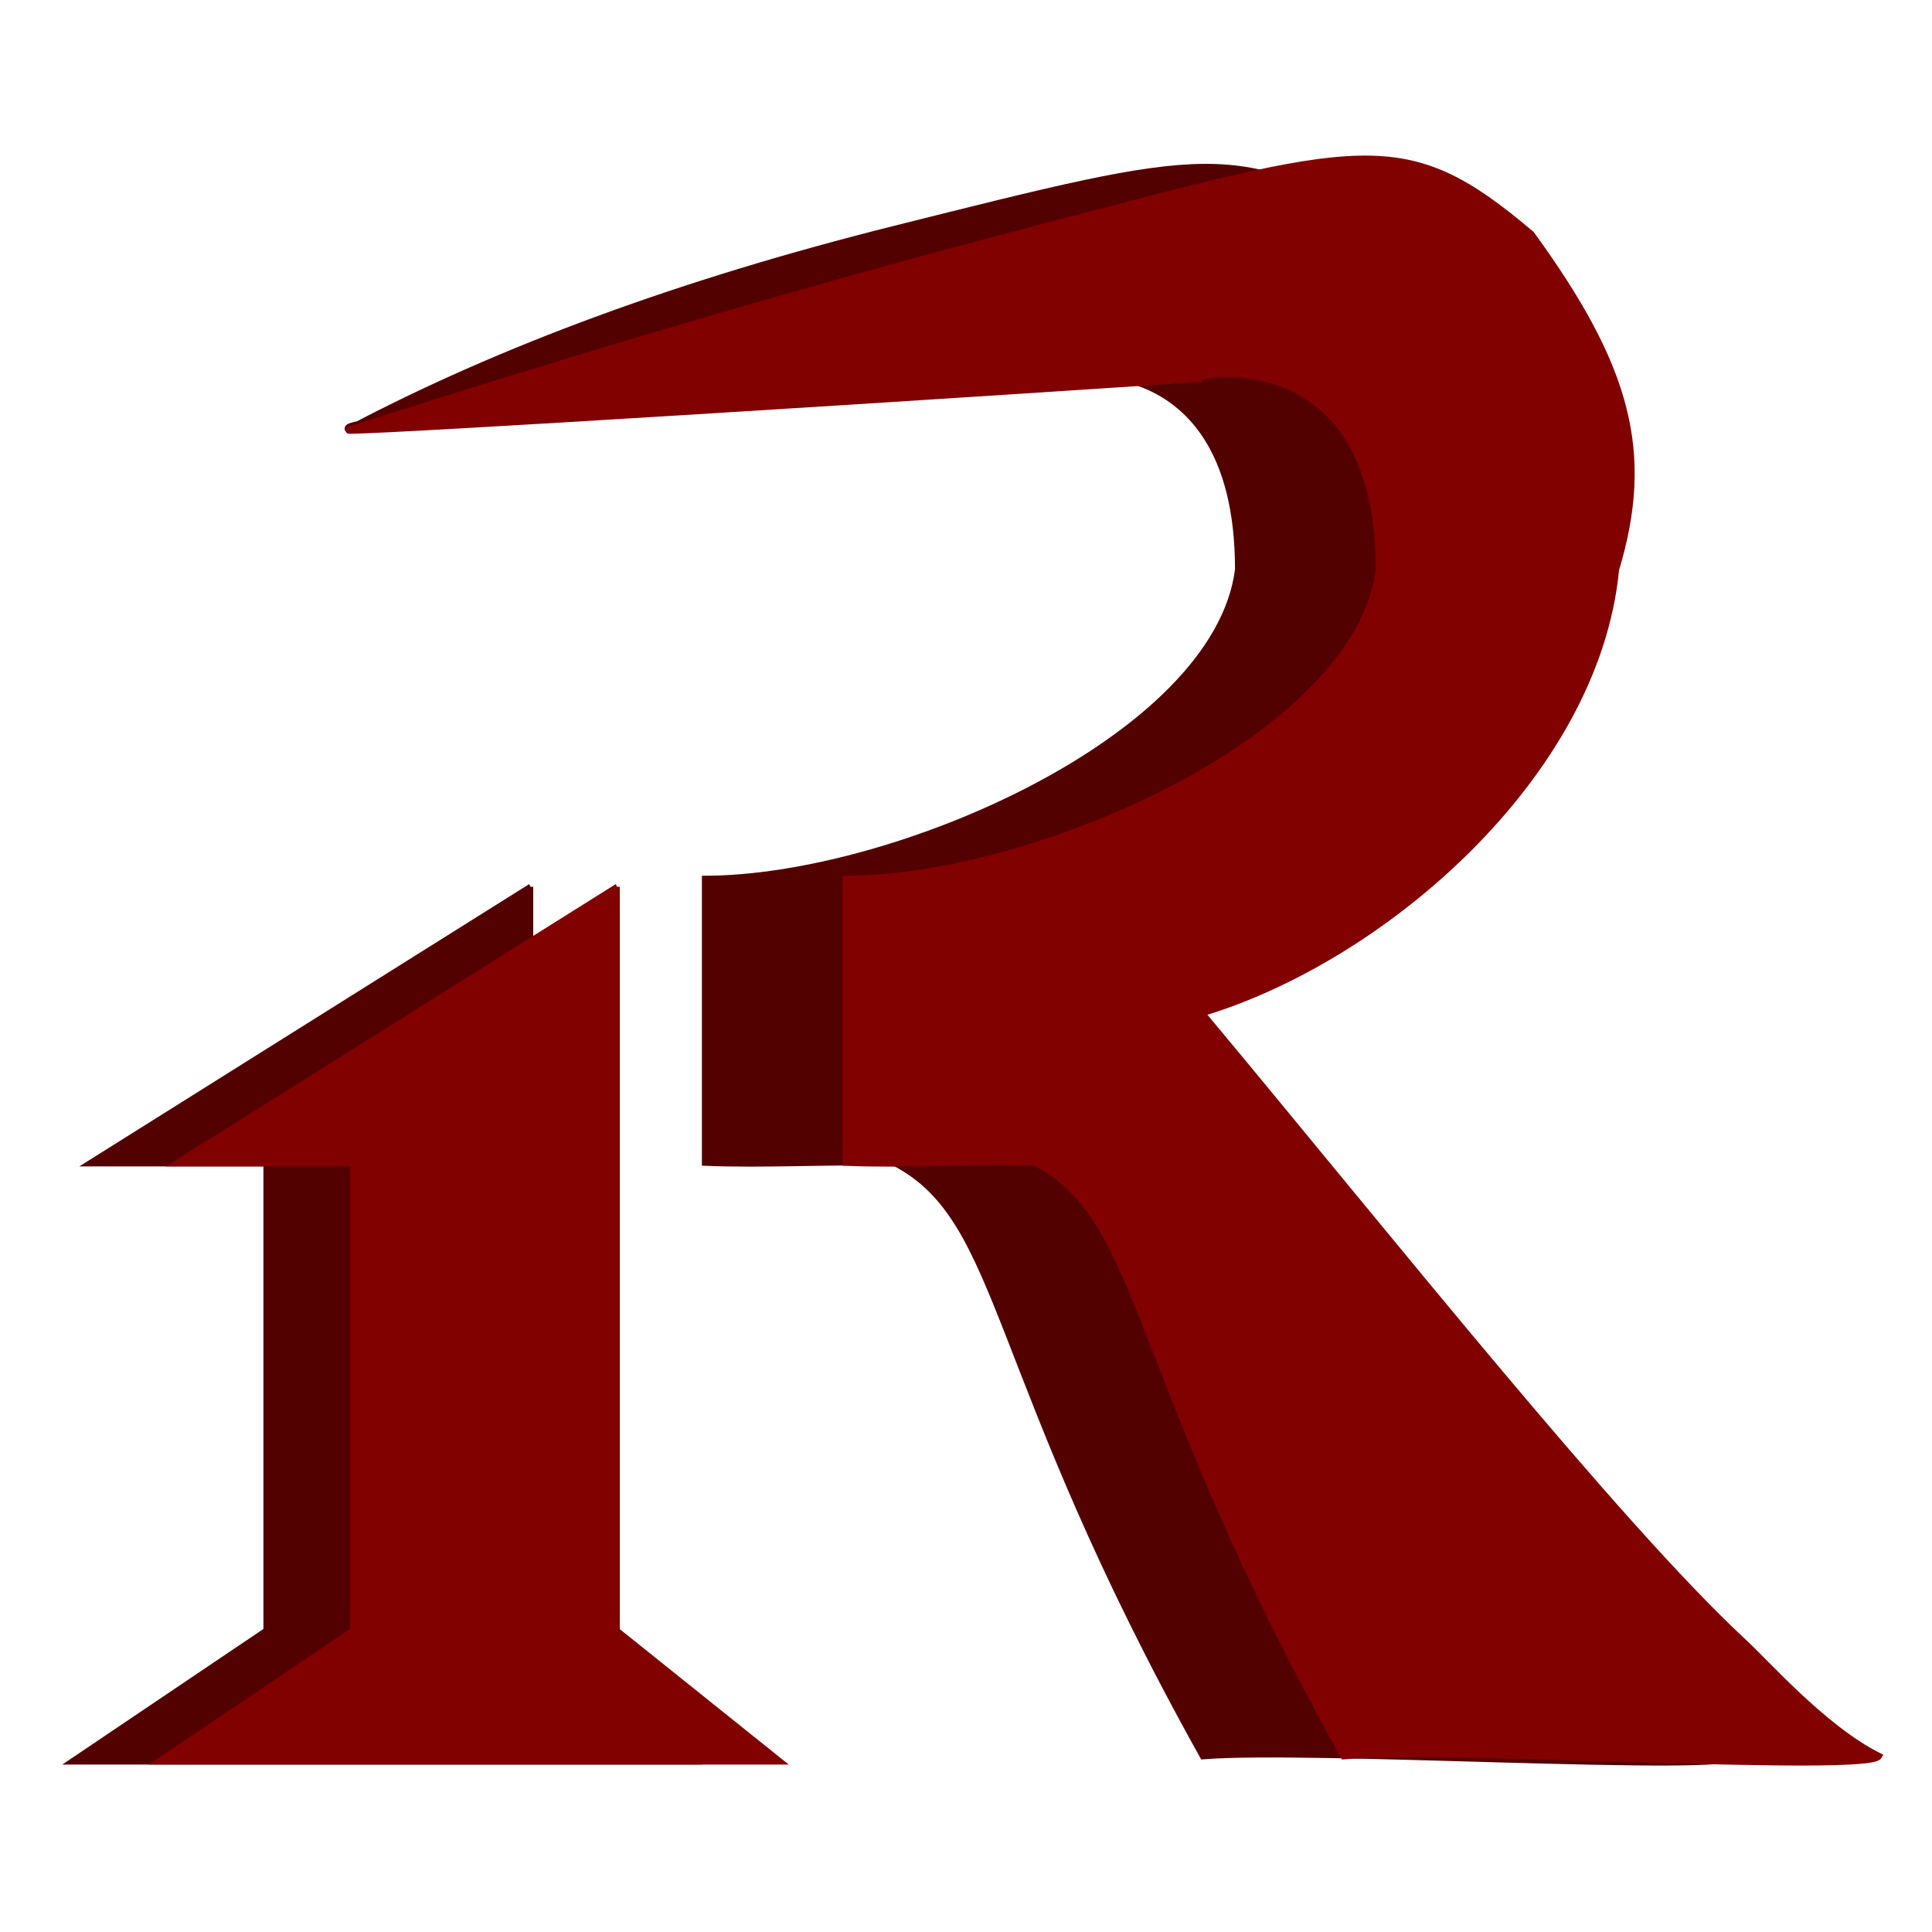 <svg id="eWpHvzSa4Kf1" xmlns="http://www.w3.org/2000/svg" xmlns:xlink="http://www.w3.org/1999/xlink" viewBox="0 0 300 300" shape-rendering="geometricPrecision" text-rendering="geometricPrecision"><defs><filter id="eWpHvzSa4Kf5-filter" x="-150%" width="400%" y="-150%" height="400%"><feGaussianBlur id="eWpHvzSa4Kf5-filter-blur-0" stdDeviation="0,0" result="result"/></filter></defs><path d="M164.525,57.134c34.897-7.464,37.766-8.231,54.713.484c9.199,13.557,13.05,20.526,9.199,31.472-2.157,19.275-25.662,36.579-45.513,41.64c20.437,20.933,45.513,47.934,59.555,59.07c2.41,1.863,8.736,8.079,14.843,10.696-1.138,1.653-46.911-.835-58.889,0-23.735-36.325-21.732-50.293-33.908-55.725-6.602-.151-14.497.238-20.82,0v-26.63c20.82,0,56.278-13.242,58.586-29.051c0-22.757-22.272-17.915-19.367-17.915-54.747,3.089-79.714,3.569-78.438,4.783Q129.628,64.598,164.525,57.134Z" transform="matrix(1.413 0 0 1.654-93.642-58.924)" fill="#530000" stroke="#530000" stroke-width="0.6"/><path d="M132.085,118.625L83.667,145.255h19.367v45.029L81.73,202.873L150,202.873l-17.915-12.589v-71.659Z" transform="matrix(1.413 0 0 1.612-104.259-53.517)" fill="#530000" stroke="#530000" stroke-width="0.6"/><path d="M132.085,118.625L83.667,145.255h19.367v45.029L81.73,202.873L150,202.873l-17.915-12.589v-71.659Z" transform="matrix(1.413 0 0 1.612-90.819-53.517)" fill="#810000" stroke="#810000" stroke-width="0.6"/><path d="M164.525,57.134c36.293-8.106,40.607-9.645,54.615.484c10.67,12.527,13.16,20.524,9.298,31.472-2.157,19.275-25.662,36.579-45.513,41.64c20.437,20.933,45.513,47.934,59.555,59.07c2.41,1.863,8.736,8.079,14.843,10.696-1.138,1.653-46.911-.835-58.889,0-23.735-36.325-21.732-50.293-33.908-55.725-6.602-.151-14.497.238-20.82,0v-26.63c20.82,0,56.278-13.242,58.586-29.051c0-22.757-22.272-17.915-19.367-17.915-57.407,3.239-99.189,5.343-93.372,4.783.276-.027-.45.044-.524.058c26.261-7.194,51.312-13.488,75.497-18.883Z" transform="matrix(1.413 0 0 1.654-71.796-58.924)" filter="url(#eWpHvzSa4Kf5-filter)" fill="#810000" stroke="#810000" stroke-width="0.6" stroke-linecap="round"/></svg>
